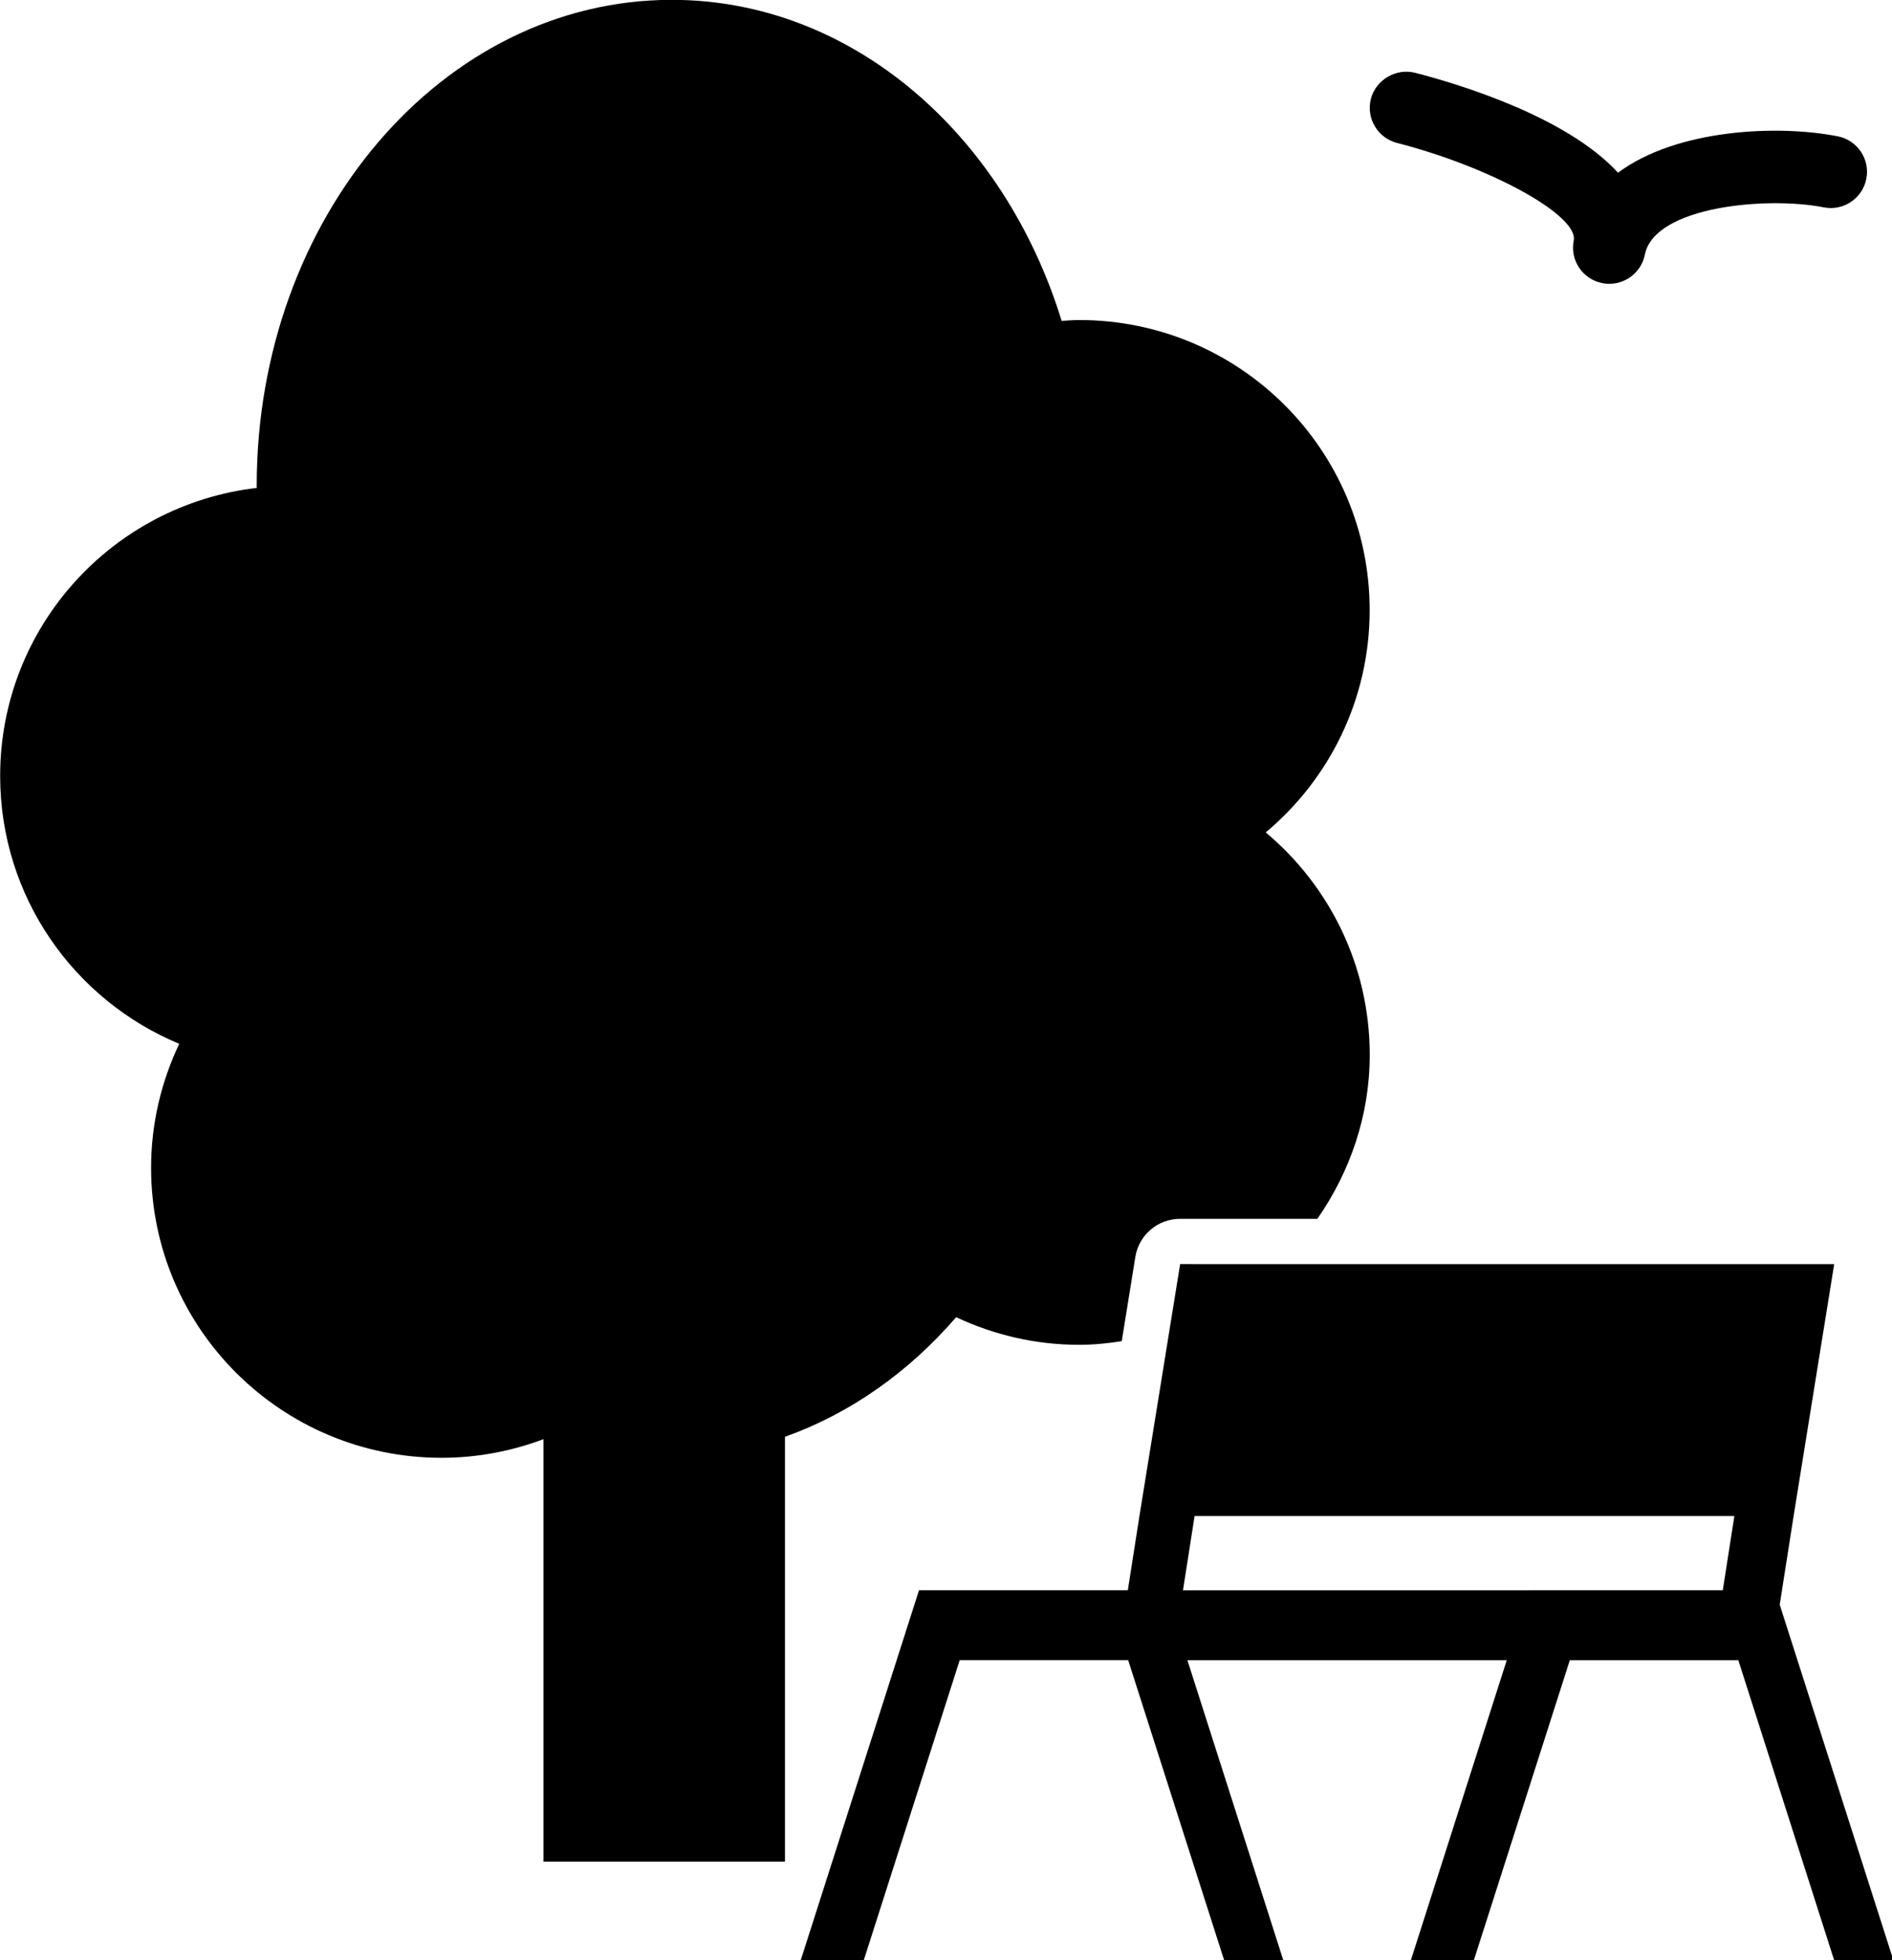 <?xml version="1.0" encoding="UTF-8" standalone="no"?>
<svg
   xmlns:dc="http://purl.org/dc/elements/1.1/"
   xmlns:cc="http://creativecommons.org/ns#"
   xmlns:rdf="http://www.w3.org/1999/02/22-rdf-syntax-ns#"
   xmlns:svg="http://www.w3.org/2000/svg"
   xmlns="http://www.w3.org/2000/svg"
   xmlns:sodipodi="http://sodipodi.sourceforge.net/DTD/sodipodi-0.dtd"
   xmlns:inkscape="http://www.inkscape.org/namespaces/inkscape"
   version="1.1"
   x="0px"
   y="0px"
   viewBox="-120 78.1 76.827 79.608"
   xml:space="preserve"
   id="svg2"
   inkscape:version="0.48.4 r9939"
   width="100%"
   height="100%"
   sodipodi:docname="Night Club.svg"><defs
     id="defs16" /><sodipodi:namedview
     pagecolor="#ffffff"
     bordercolor="#666666"
     borderopacity="1"
     objecttolerance="10"
     gridtolerance="10"
     guidetolerance="10"
     inkscape:pageopacity="0"
     inkscape:pageshadow="2"
     inkscape:window-width="725"
     inkscape:window-height="735"
     id="namedview14"
     showgrid="false"
     fit-margin-top="0"
     fit-margin-left="0"
     fit-margin-right="0"
     fit-margin-bottom="0"
     inkscape:zoom="3.776"
     inkscape:cx="39.766547"
     inkscape:cy="27.592601"
     inkscape:window-x="114"
     inkscape:window-y="170"
     inkscape:window-maximized="0"
     inkscape:current-layer="g3898" /><g
     id="g3032"
     transform="translate(-130.855,101.703)"><g
       id="g3082"
       transform="translate(-11.778,-19.682)"><g
         id="g3297"
         transform="translate(113.355,48.841)"><g
           id="g3451"
           transform="translate(-110.35,-41.106)"><g
             id="g3508"
             transform="translate(37.662,37.801)"><g
               id="g3556"
               transform="translate(-33.174,-53.557)"><g
                 id="g3600"
                 transform="translate(1.644,2.334)"><g
                   id="g3673"
                   transform="translate(3.133,-1.926)"><g
                     id="g3728"
                     transform="translate(16.155,5.08)"><g
                       id="g3774"
                       transform="matrix(1.306,0,0,1.151,-1.242,14.178)"><g
                         id="g3814"
                         transform="matrix(0.766,0,0,0.869,-9.609,-25.571)"><g
                           id="g3898"
                           transform="translate(-253.233,-590.397)"><g
                             id="g3947"
                             transform="matrix(0.797,0,0,0.796,260.409,604.254)"><path
                               id="path3949"
                               d="m 61.132,64.483 -2.073,12.85 -0.591,3.784 h -1.124 v 0.002 h -6.3 v -0.002 h -3.211 l -6.027,18.881 h 3.211 l 4.889,-15.316 h 8.579 l 4.891,15.316 h 3.012 L 61.501,84.683 H 77.767 L 72.879,100 h 3.208 l 4.892,-15.317 h 8.58 L 94.444,100 h 3.017 l -5.793,-18.147 0.707,-4.52 2.067,-12.849 H 92.2 63.376 l -2.244,-10e-4 0,0 z m 27.636,16.634 h -0.35 v 0.002 h -6.302 l 0.002,-0.002 H 78.904 L 78.9,81.119 H 61.277 l 0.591,-3.786 h 27.49 l -0.59,3.784 z"
                               inkscape:connector-curvature="0" /><path
                               id="path3951"
                               d="m 41.006,73.291 c 3.328,-1.187 6.307,-3.304 8.718,-6.1 1.905,0.895 4.026,1.409 6.271,1.409 0.736,0 1.456,-0.076 2.163,-0.187 l 0.693,-4.3 c 0.18,-1.118 1.145,-1.939 2.277,-1.939 h 2.246 4.748 c 1.652,-2.39 2.666,-5.248 2.666,-8.371 -0.004,-4.554 -2.061,-8.623 -5.297,-11.338 3.235,-2.714 5.293,-6.782 5.293,-11.339 0,-8.171 -6.622,-14.795 -14.795,-14.795 -0.301,0 -0.592,0.026 -0.891,0.045 C 52.163,6.832 44.396,0 35.241,0 23.565,0 14.103,11.095 14.103,24.787 c 0,0.036 0.004,0.072 0.004,0.107 -7.358,0.856 -13.07,7.104 -13.07,14.69 0,6.163 3.765,11.437 9.12,13.663 -0.909,1.921 -1.433,4.058 -1.433,6.324 0,8.169 6.624,14.791 14.796,14.791 1.829,0 3.571,-0.343 5.189,-0.95 v 21.55 h 12.284 l 0.014,-0.041 v -21.63 z"
                               inkscape:connector-curvature="0" /><g
                               id="g3953"><path
                                 id="path3955"
                                 d="m 82.627,14.448 0,0 C 81.628,14.249 80.979,13.279 81.176,12.279 81.429,11 76.973,8.534 72.174,7.297 71.189,7.042 70.594,6.036 70.847,5.048 71.106,4.061 72.144,3.475 73.098,3.72 c 2.144,0.554 7.688,2.208 10.335,5.096 3.014,-2.242 8.176,-2.454 11.196,-1.854 1,0.199 1.648,1.17 1.449,2.169 -0.196,1.001 -1.169,1.649 -2.166,1.453 -2.854,-0.567 -8.621,-0.067 -9.113,2.412 -0.198,1.001 -1.172,1.65 -2.172,1.452 z"
                                 inkscape:connector-curvature="0" /></g></g></g></g></g></g></g></g></g></g></g></g></g></g></svg>